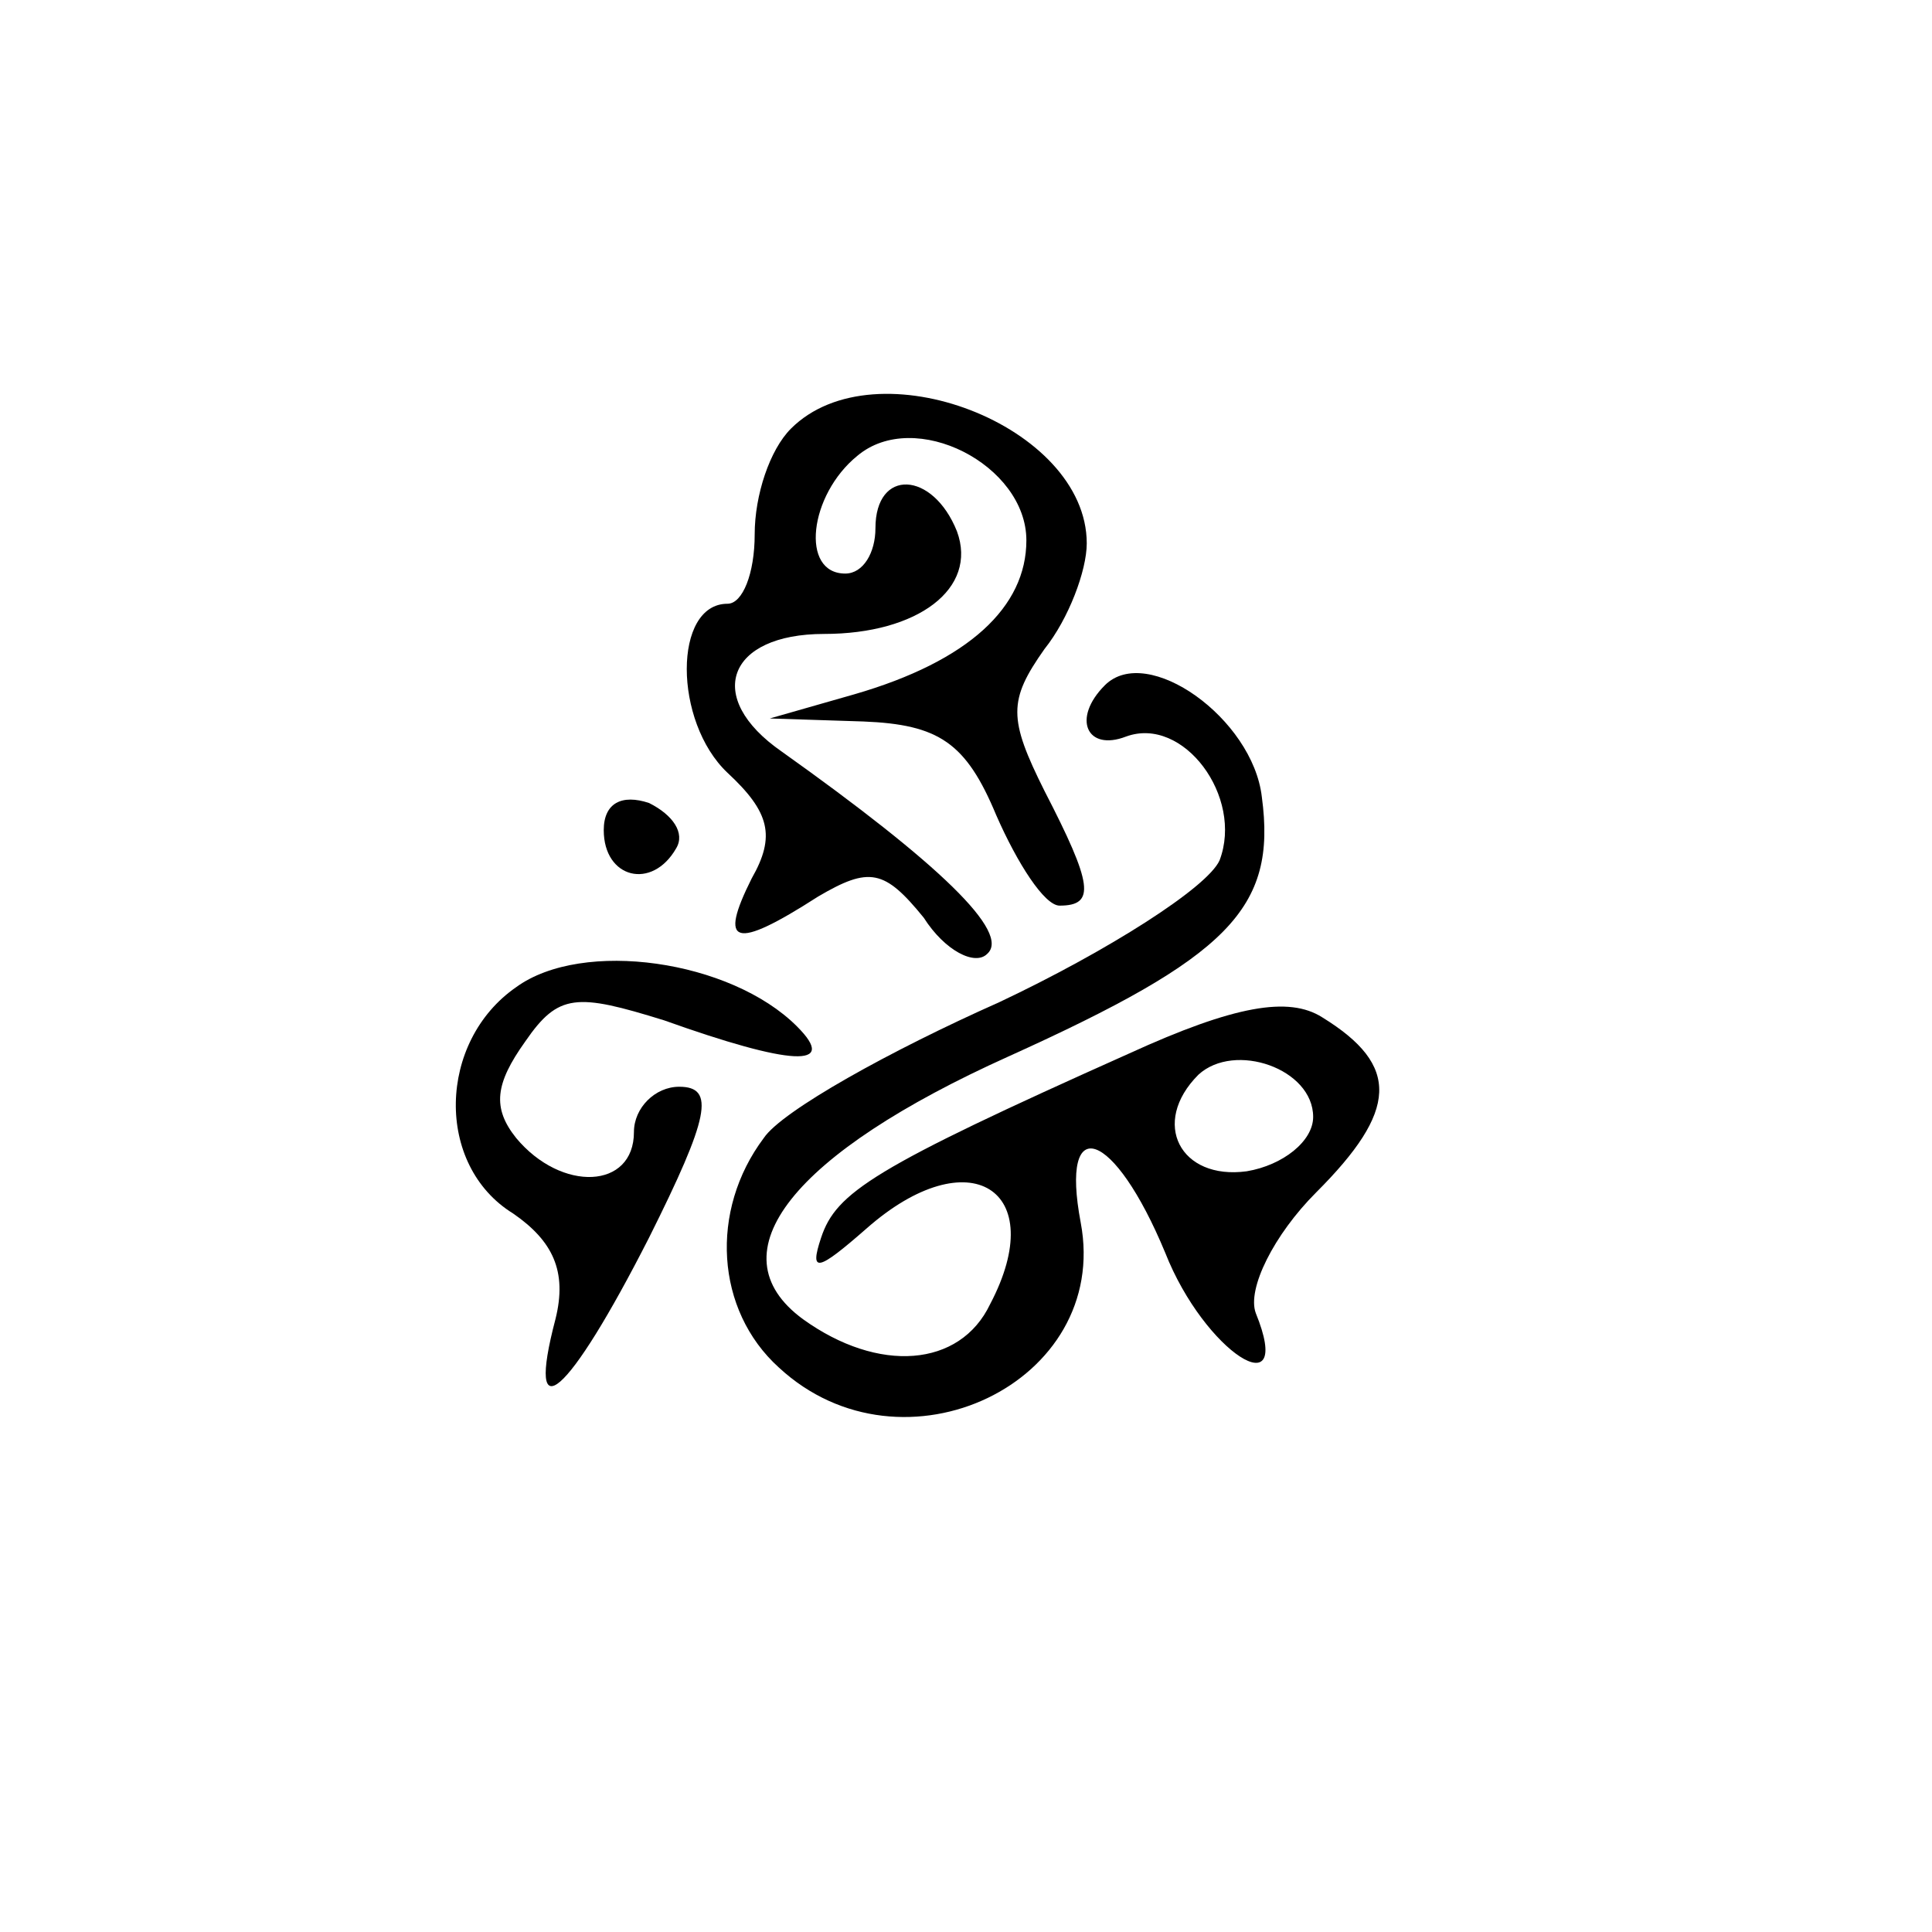 <?xml version="1.0" standalone="no"?>
<!DOCTYPE svg PUBLIC "-//W3C//DTD SVG 20010904//EN"
 "http://www.w3.org/TR/2001/REC-SVG-20010904/DTD/svg10.dtd">
<svg version="1.0" xmlns="http://www.w3.org/2000/svg"
 width="64pt" height="64pt" viewBox="0 0 64 64"
 preserveAspectRatio="xMidYMid meet">

<g transform="translate(0,64) scale(0.1,-0.1)"
fill="#000000" stroke="none">
<path d="M262 498 c-7 -7 -12 -22 -12 -35 0 -13 -4 -23 -9 -23 -18 0 -18 -39
0 -56 14 -13 16 -21 8 -35 -11 -22 -6 -24 22 -6 17 10 22 9 35 -7 7 -11 17
-16 21 -12 8 7 -16 30 -68 67 -26 18 -18 39 14 39 31 0 51 15 44 34 -8 20 -27
21 -27 1 0 -8 -4 -15 -10 -15 -15 0 -12 26 4 39 19 16 56 -3 56 -28 0 -22 -19
-40 -57 -51 l-28 -8 31 -1 c25 -1 34 -7 44 -31 7 -16 16 -30 21 -30 12 0 11 7
-5 38 -12 24 -12 30 0 47 8 10 14 26 14 35 0 39 -70 66 -98 38z"/>
<path d="M366 413 c-11 -11 -6 -22 7 -17 19 7 39 -20 31 -41 -4 -9 -37 -30
-73 -47 -36 -16 -72 -36 -78 -45 -18 -24 -16 -57 5 -76 41 -38 110 -5 100 48
-7 37 11 31 28 -10 13 -33 43 -52 30 -20 -3 8 6 26 20 40 27 27 28 42 2 58
-11 7 -29 4 -64 -12 -85 -38 -97 -46 -102 -61 -4 -12 -1 -11 15 3 34 30 61 13
41 -25 -10 -21 -37 -23 -62 -5 -30 22 -3 55 68 87 73 33 89 49 84 86 -3 26
-38 51 -52 37z m69 -143 c0 -8 -10 -16 -22 -18 -22 -3 -32 16 -16 32 12 11 38
2 38 -14z"/>
<path d="M200 365 c0 -16 16 -20 24 -6 3 5 -1 11 -9 15 -9 3 -15 0 -15 -9z"/>
<path d="M171 313 c-26 -18 -27 -59 -1 -75 13 -9 18 -19 14 -35 -10 -38 4 -26
31 27 20 40 22 50 10 50 -8 0 -15 -7 -15 -15 0 -19 -24 -20 -39 -2 -8 10 -7
18 3 32 11 16 17 16 46 7 42 -15 58 -16 44 -2 -22 22 -71 29 -93 13z"/>
</g>
</svg>

